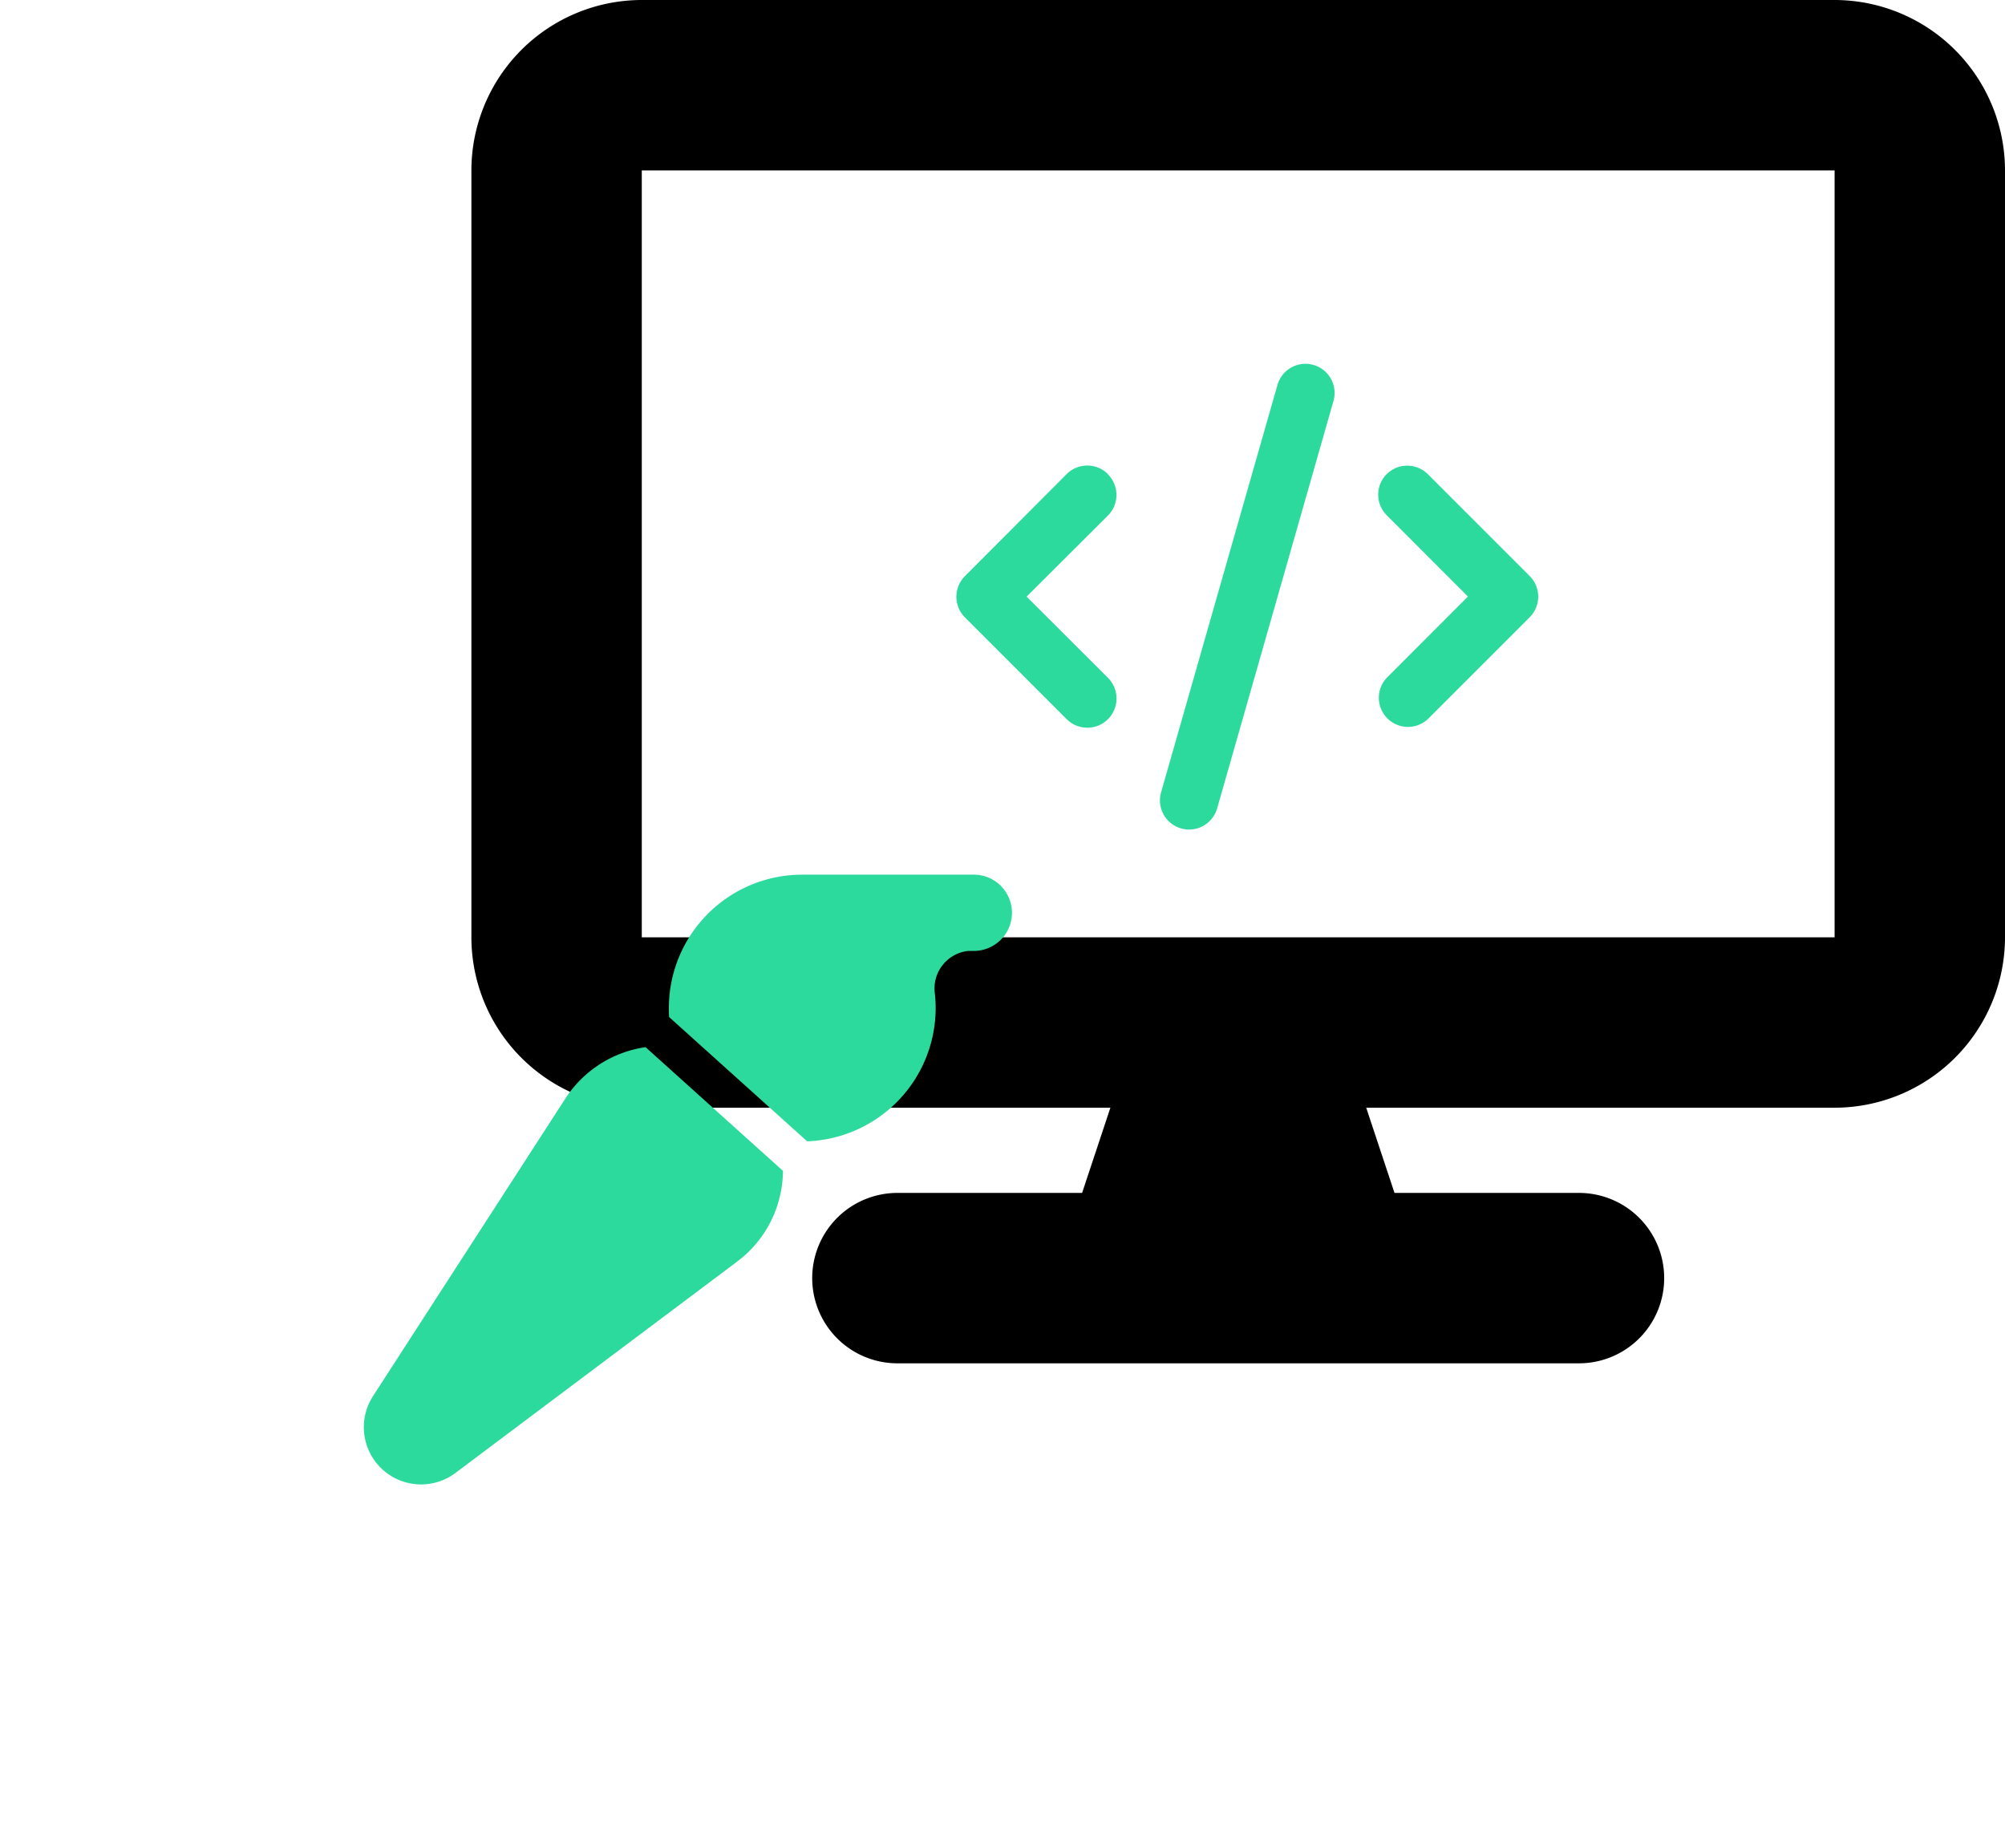 <svg xmlns="http://www.w3.org/2000/svg" xmlns:xlink="http://www.w3.org/1999/xlink" width="49.611" height="45.731" viewBox="0 0 49.611 45.731">
  <defs>
    <filter id="paintbrush-solid" x="0" y="12.635" width="34.035" height="33.096" filterUnits="userSpaceOnUse">
      <feOffset dy="3" input="SourceAlpha"/>
      <feGaussianBlur stdDeviation="3" result="blur"/>
      <feFlood flood-opacity="0.161"/>
      <feComposite operator="in" in2="blur"/>
      <feComposite in="SourceGraphic"/>
    </filter>
  </defs>
  <g id="Group_59" data-name="Group 59" transform="translate(-333.336 -77)">
    <g id="Group_57" data-name="Group 57" transform="translate(-1872.591 -2894.636)">
      <path id="code-solid_1_" data-name="code-solid (1)" d="M8.861-.026A.721.721,0,0,0,7.97.469L5.091,10.547a.721.721,0,0,0,1.386.4L9.356.865a.721.721,0,0,0-.495-.891Zm1.813,2.7a.721.721,0,0,0,0,1.019l2.009,2.011L10.672,7.717a.721.721,0,0,0,1.019,1.019l2.52-2.52a.721.721,0,0,0,0-1.019l-2.52-2.52a.721.721,0,0,0-1.019,0Zm-6.9,0a.721.721,0,0,0-1.019,0L.236,5.2a.721.721,0,0,0,0,1.019l2.52,2.52A.721.721,0,1,0,3.775,7.715L1.763,5.706,3.775,3.7a.721.721,0,0,0,0-1.019Z" transform="translate(2229.566 2980.691)" fill="#2cda9d"/>
    </g>
    <path id="display-solid" d="M4.216,0A4.22,4.22,0,0,0,0,4.216V23.19a4.22,4.22,0,0,0,4.216,4.216H15.811l-.7,2.108H10.541a2.108,2.108,0,1,0,0,4.216H27.406a2.108,2.108,0,1,0,0-4.216H22.841l-.7-2.108H33.731a4.22,4.22,0,0,0,4.216-4.216V4.216A4.22,4.22,0,0,0,33.731,0ZM33.731,4.216V23.19H4.216V4.216Z" transform="translate(345 77)"/>
    <g transform="matrix(1, 0, 0, 1, 333.34, 77)" filter="url(#paintbrush-solid)">
      <path id="paintbrush-solid-2" data-name="paintbrush-solid" d="M73.06,10.792a2.846,2.846,0,0,0,1.981-1.265l4.767-7.374a1.416,1.416,0,0,0-2.037-1.9L70.793,5.488a2.826,2.826,0,0,0-1.132,2.244Zm-.578.749-3.42-3.078A3.3,3.3,0,0,0,65.9,12.1a.935.935,0,0,1-.82,1.073h-.142a.943.943,0,0,0,0,1.887h4.246a3.3,3.3,0,0,0,3.3-3.3c0-.074,0-.147-.006-.221Z" transform="translate(89.03 33.7) rotate(180)" fill="#2cda9d"/>
    </g>
  </g>
</svg>
